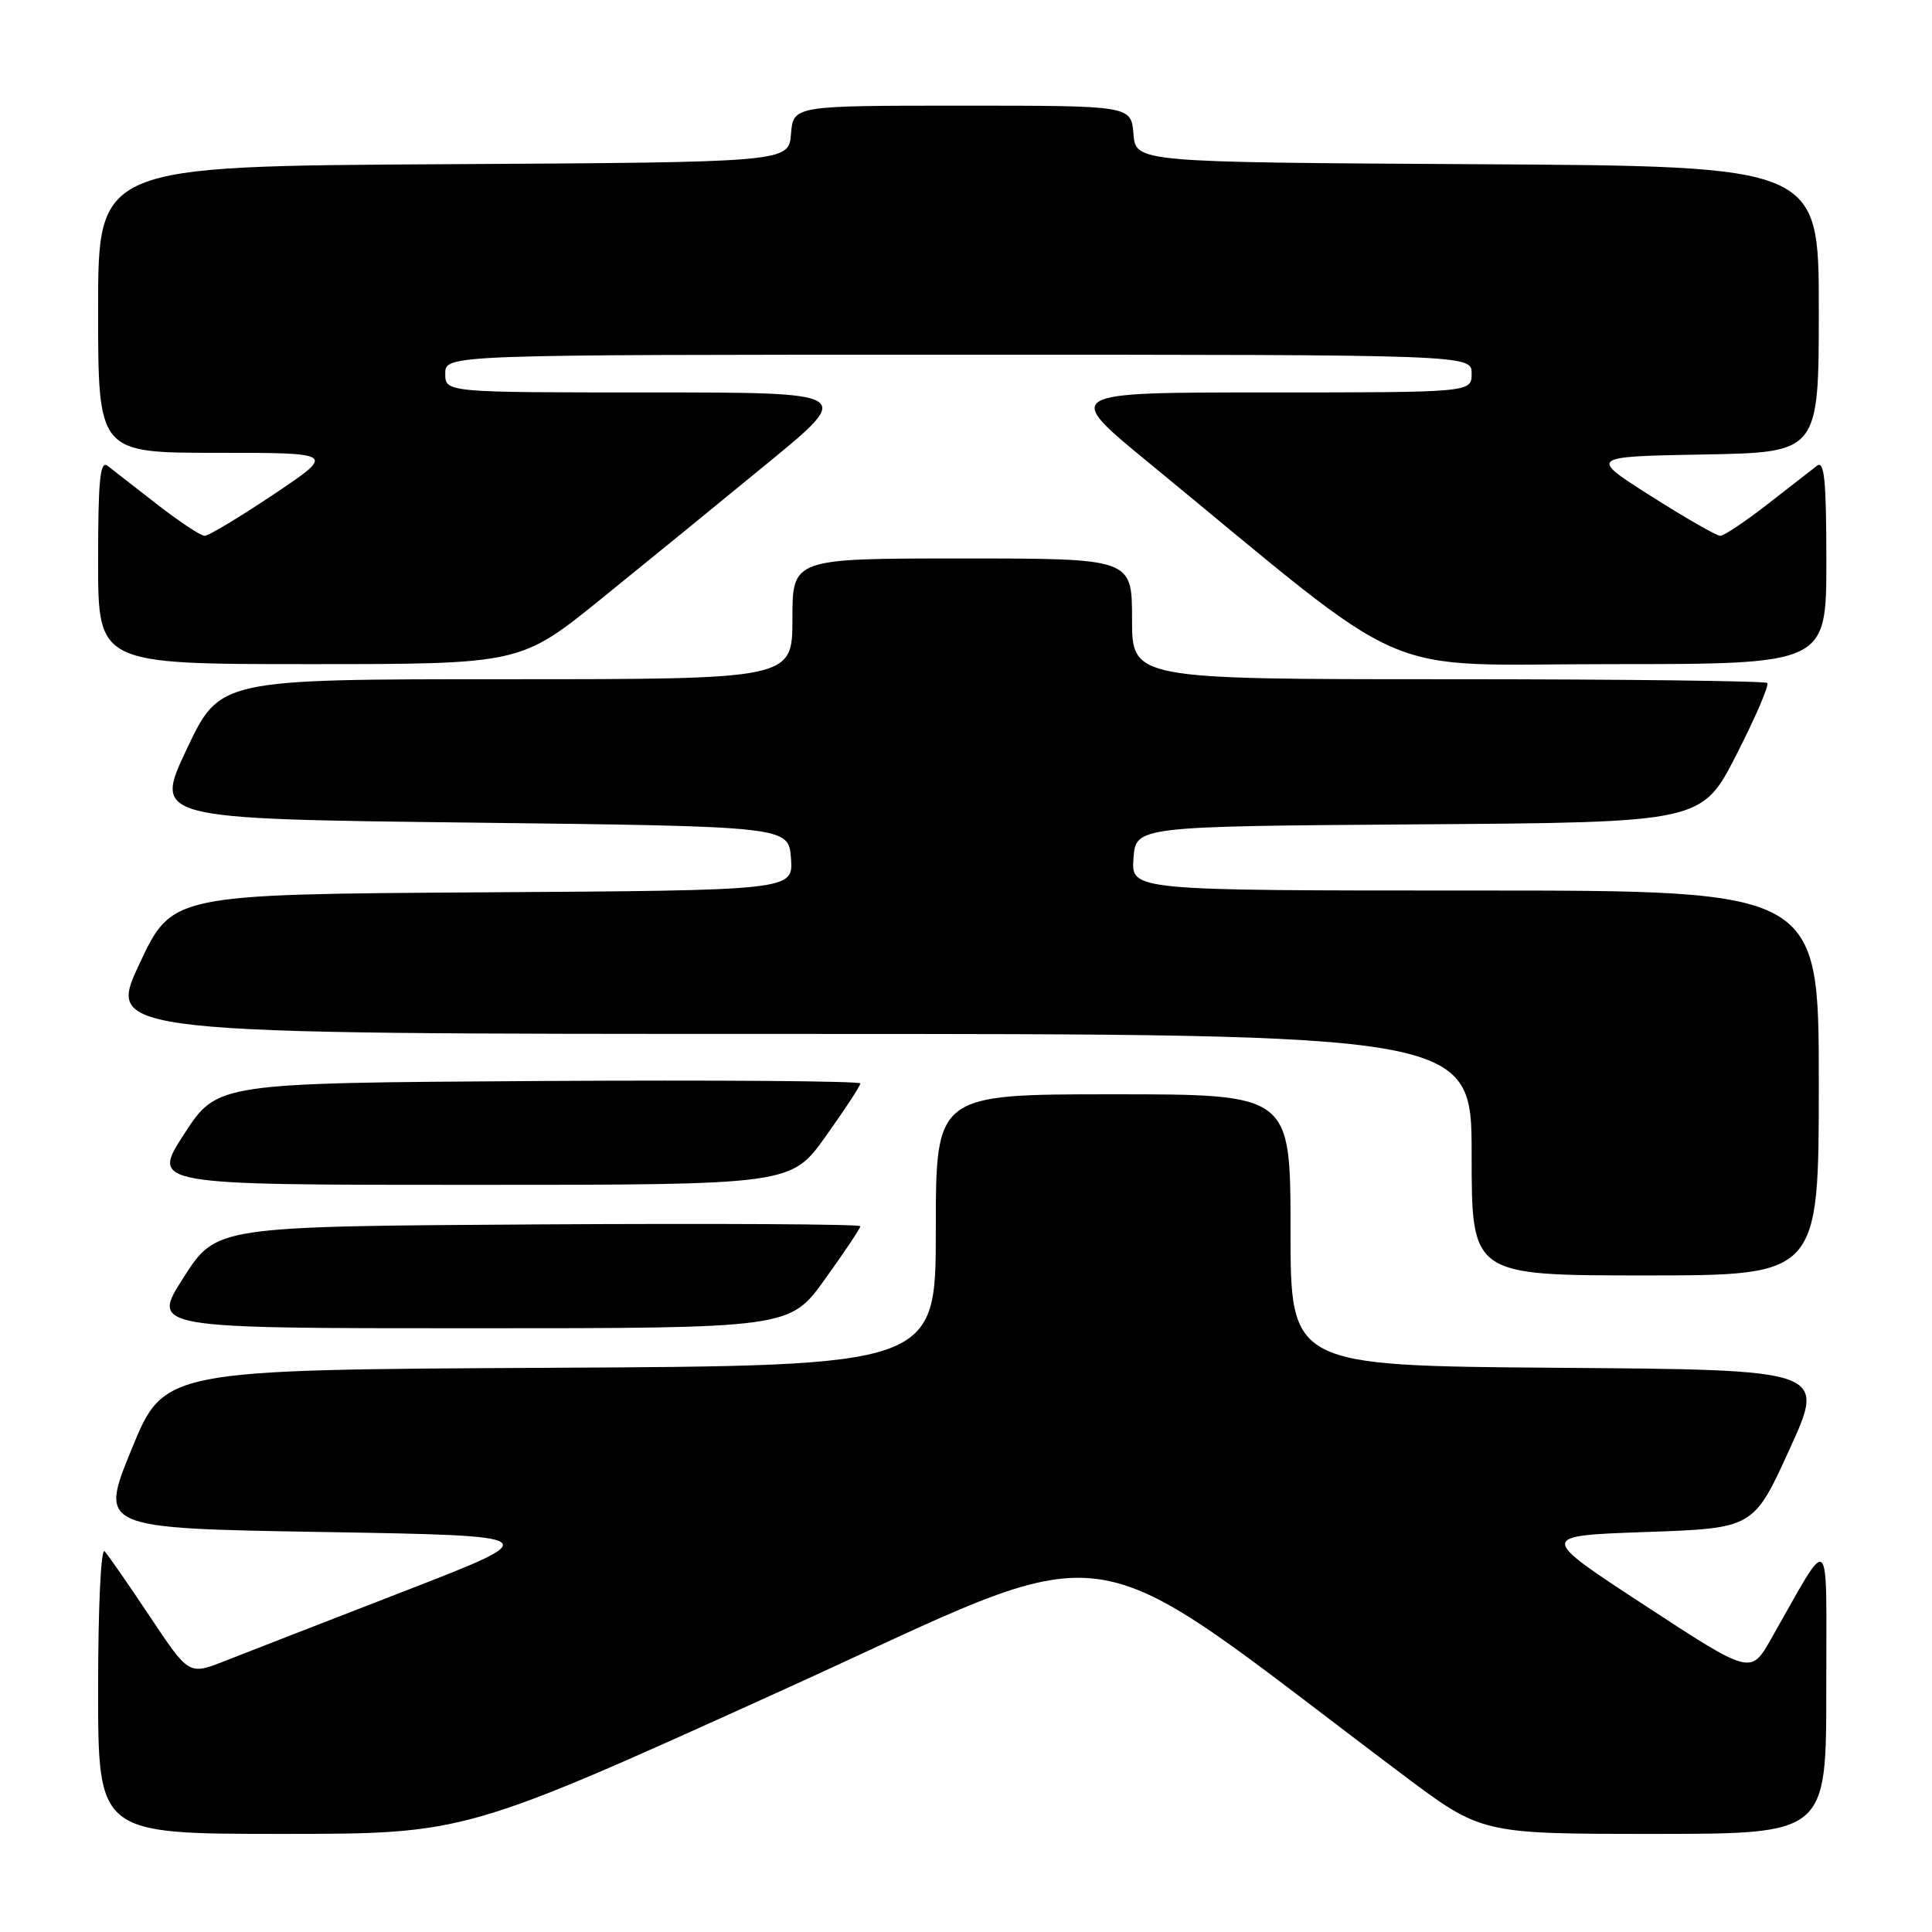 <?xml version="1.0" encoding="UTF-8" standalone="no"?>
<!DOCTYPE svg PUBLIC "-//W3C//DTD SVG 1.1//EN" "http://www.w3.org/Graphics/SVG/1.1/DTD/svg11.dtd" >
<svg xmlns="http://www.w3.org/2000/svg" xmlns:xlink="http://www.w3.org/1999/xlink" version="1.1" viewBox="0 0 256 256">
 <g >
 <path fill="currentColor"
d=" M 103.50 224.04 C 149.87 203.01 141.59 201.89 185.90 235.18 C 196.31 243.00 196.31 243.00 219.15 243.00 C 242.00 243.00 242.00 243.00 241.99 223.75 C 241.98 202.19 242.80 202.92 234.66 217.20 C 231.98 221.90 231.98 221.90 217.91 212.70 C 203.84 203.50 203.84 203.50 218.10 203.00 C 232.36 202.50 232.36 202.50 237.14 192.00 C 241.93 181.50 241.93 181.50 206.46 181.24 C 171.00 180.97 171.00 180.97 171.00 162.99 C 171.00 145.00 171.00 145.00 147.50 145.00 C 124.00 145.00 124.00 145.00 124.00 162.99 C 124.00 180.98 124.00 180.98 72.88 181.24 C 21.75 181.50 21.75 181.50 17.45 192.00 C 13.15 202.50 13.15 202.50 42.82 203.00 C 72.50 203.50 72.50 203.50 53.50 210.87 C 43.05 214.92 32.37 219.07 29.77 220.10 C 25.03 221.96 25.03 221.96 19.88 214.23 C 17.05 209.98 14.34 206.07 13.86 205.55 C 13.38 205.01 13.00 212.95 13.00 223.80 C 13.00 243.00 13.00 243.00 37.34 243.00 C 61.68 243.00 61.68 243.00 103.50 224.04 Z  M 109.32 169.49 C 111.89 165.91 114.00 162.76 114.00 162.48 C 114.00 162.20 94.80 162.10 71.33 162.24 C 28.66 162.50 28.66 162.50 24.34 169.25 C 20.01 176.00 20.01 176.00 62.33 176.00 C 104.64 176.00 104.64 176.00 109.32 169.49 Z  M 241.00 143.50 C 241.00 118.00 241.00 118.00 195.44 118.00 C 149.89 118.00 149.89 118.00 150.19 113.75 C 150.50 109.50 150.50 109.50 188.00 109.23 C 225.50 108.97 225.50 108.97 230.09 99.99 C 232.61 95.05 234.45 90.78 234.17 90.50 C 233.89 90.23 214.84 90.00 191.83 90.00 C 150.00 90.00 150.00 90.00 150.00 82.00 C 150.00 74.00 150.00 74.00 127.50 74.00 C 105.00 74.00 105.00 74.00 105.00 82.00 C 105.00 90.00 105.00 90.00 67.06 90.00 C 29.12 90.00 29.12 90.00 24.75 99.25 C 20.38 108.50 20.38 108.50 62.44 109.00 C 104.50 109.50 104.50 109.50 104.81 113.74 C 105.11 117.98 105.11 117.98 63.95 118.24 C 22.78 118.50 22.78 118.50 18.46 127.75 C 14.14 137.00 14.14 137.00 104.57 137.00 C 195.00 137.00 195.00 137.00 195.00 153.00 C 195.00 169.00 195.00 169.00 218.00 169.00 C 241.00 169.00 241.00 169.00 241.00 143.50 Z  M 109.41 150.57 C 111.94 147.03 114.00 143.88 114.00 143.56 C 114.00 143.24 94.83 143.10 71.40 143.24 C 28.79 143.50 28.79 143.50 24.41 150.25 C 20.03 157.00 20.03 157.00 62.43 157.00 C 104.82 157.00 104.82 157.00 109.41 150.57 Z  M 79.74 79.29 C 85.66 74.50 95.59 66.40 101.81 61.29 C 113.13 52.00 113.13 52.00 86.06 52.00 C 59.00 52.00 59.00 52.00 59.00 49.50 C 59.00 47.00 59.00 47.00 127.00 47.00 C 195.00 47.00 195.00 47.00 195.00 49.50 C 195.00 52.00 195.00 52.00 167.94 52.00 C 140.87 52.00 140.87 52.00 152.19 61.29 C 188.12 90.81 181.67 88.00 213.51 88.00 C 242.00 88.00 242.00 88.00 242.00 74.38 C 242.00 63.63 241.74 60.96 240.75 61.72 C 240.06 62.26 237.10 64.56 234.16 66.85 C 231.22 69.13 228.43 71.00 227.94 71.00 C 227.46 71.00 223.34 68.64 218.79 65.75 C 210.52 60.50 210.52 60.50 225.76 60.22 C 241.00 59.95 241.00 59.95 241.00 40.98 C 241.00 22.02 241.00 22.02 195.75 21.76 C 150.50 21.50 150.50 21.50 150.19 17.75 C 149.88 14.00 149.88 14.00 127.50 14.00 C 105.12 14.00 105.12 14.00 104.81 17.75 C 104.50 21.50 104.50 21.50 58.75 21.76 C 13.00 22.02 13.00 22.02 13.00 41.01 C 13.00 60.00 13.00 60.00 28.74 60.00 C 44.48 60.00 44.48 60.00 36.27 65.50 C 31.75 68.53 27.63 71.00 27.12 71.00 C 26.60 71.00 23.78 69.13 20.84 66.85 C 17.90 64.56 14.94 62.26 14.25 61.72 C 13.26 60.96 13.00 63.63 13.00 74.38 C 13.00 88.00 13.00 88.00 40.99 88.00 C 68.98 88.00 68.98 88.00 79.74 79.29 Z "/>
</g>
</svg>